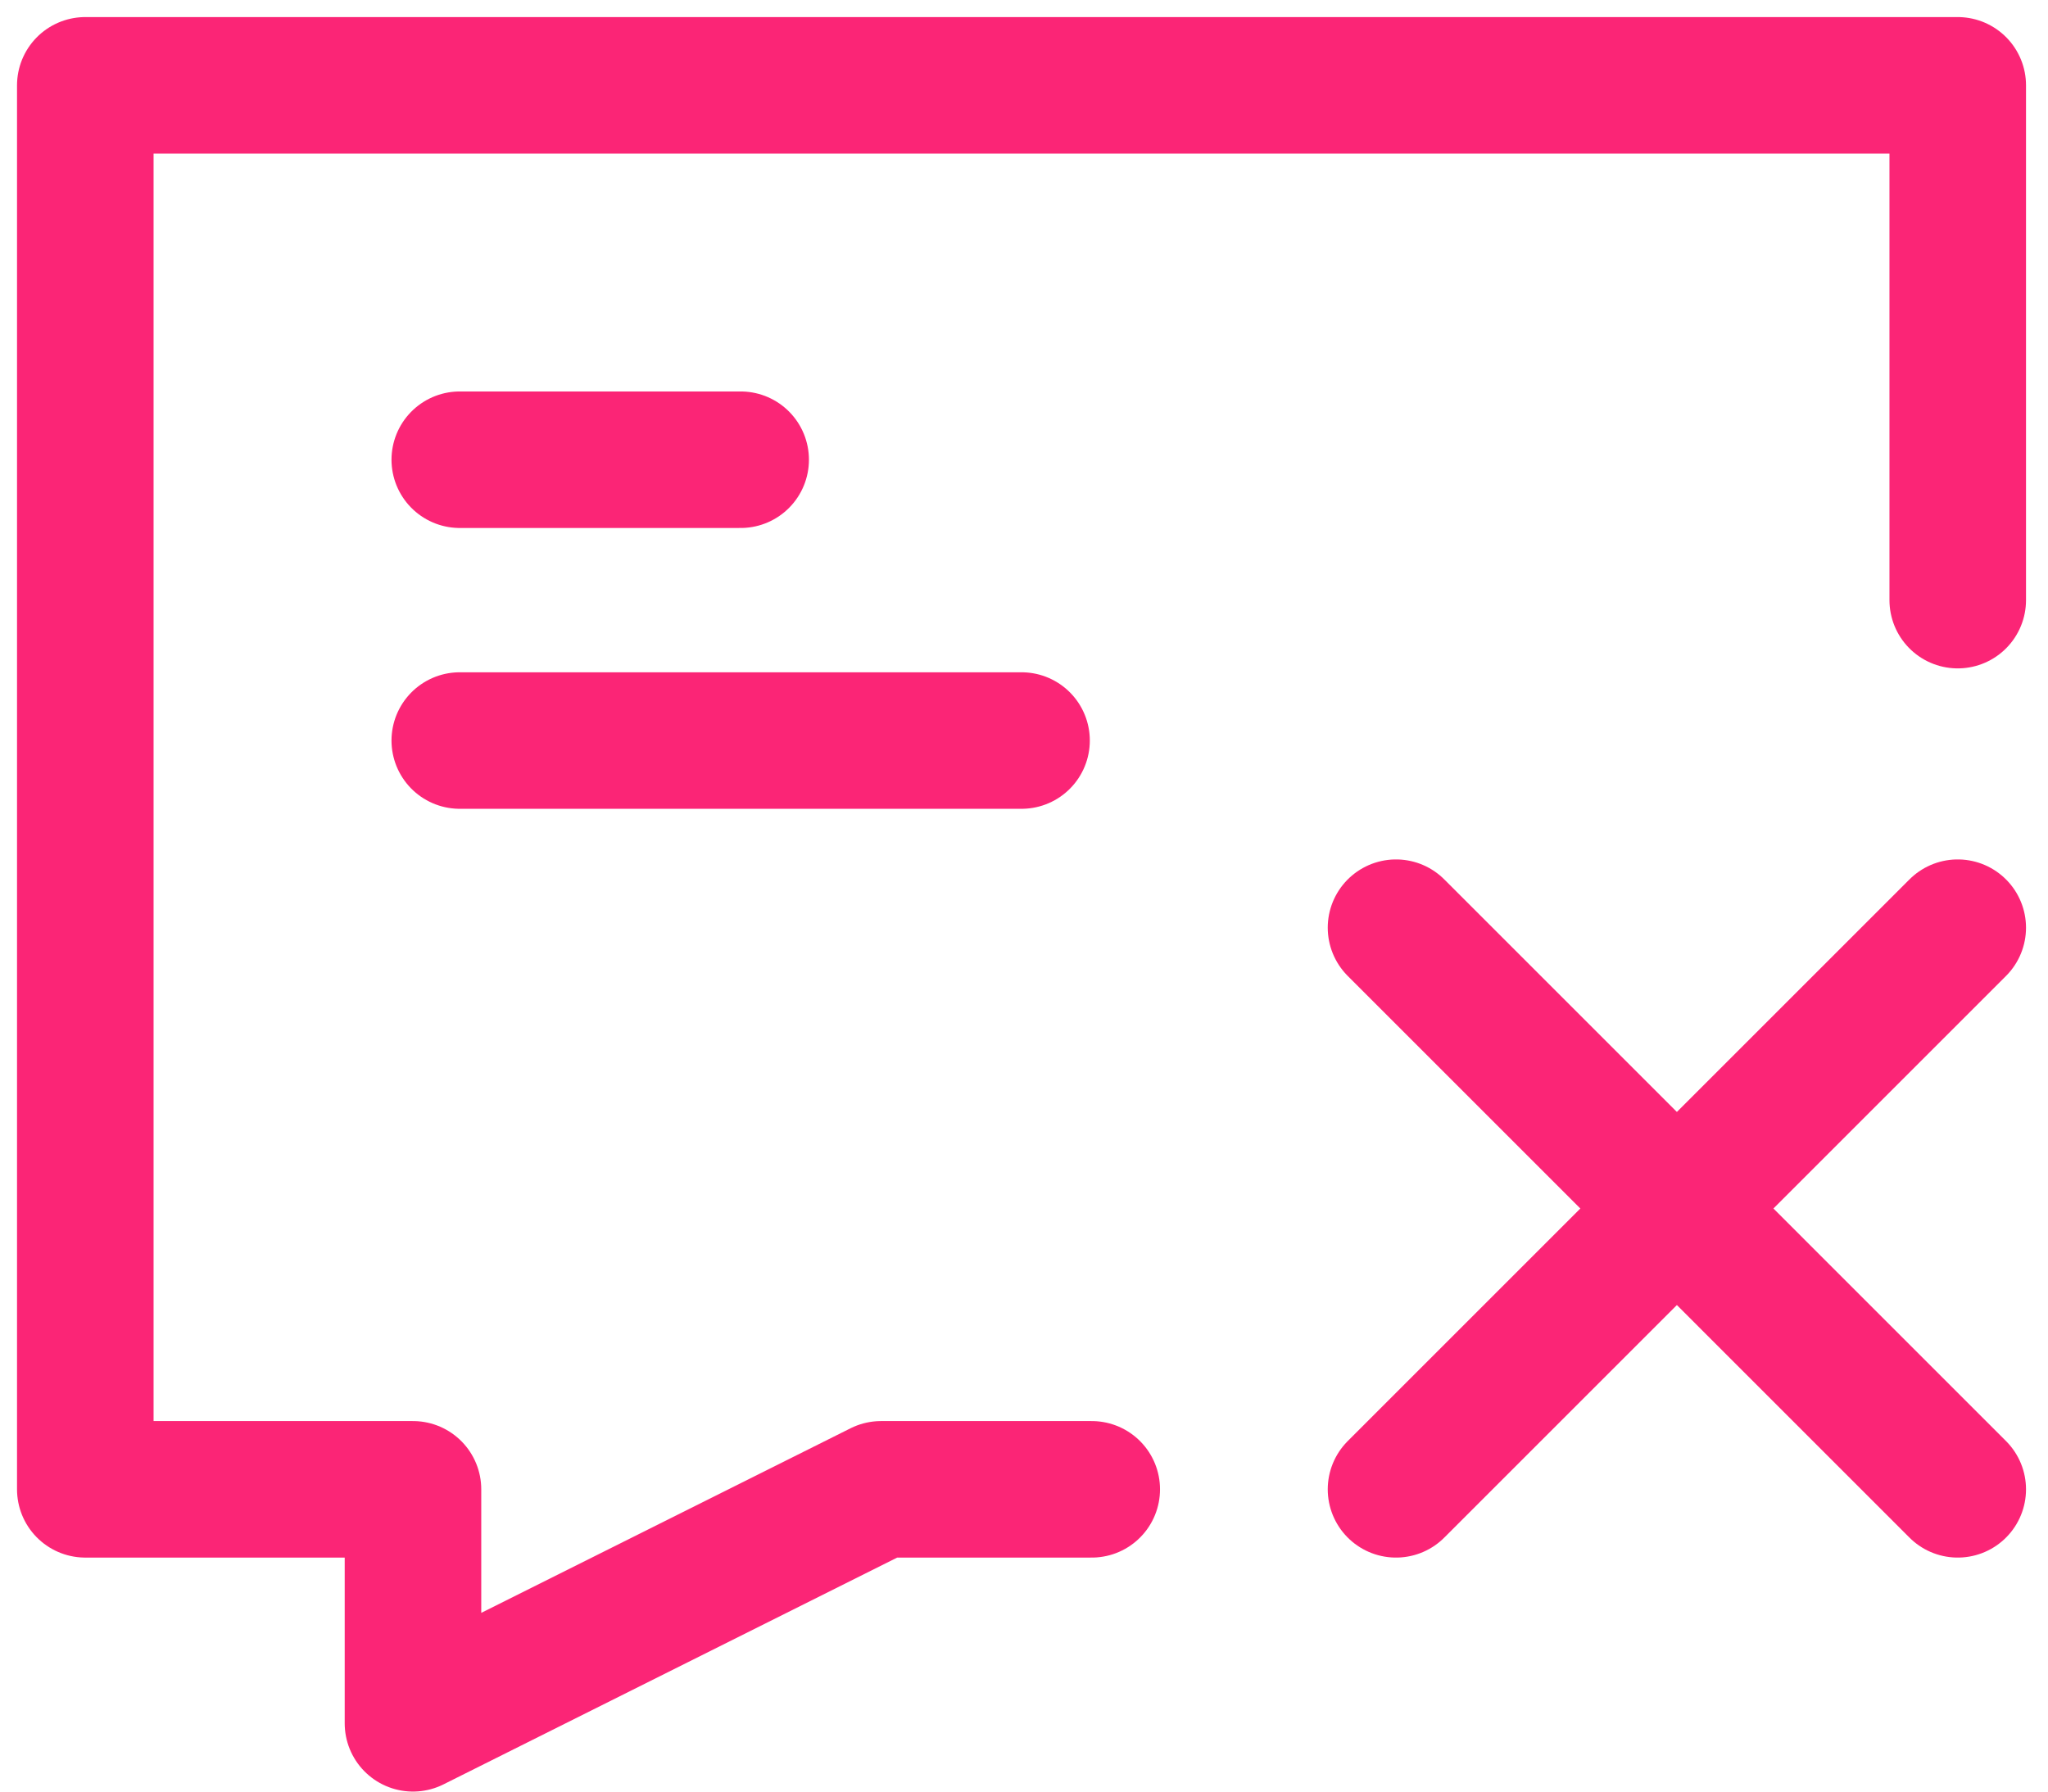 <svg width="40" height="35" viewBox="0 0 40 35" fill="none" xmlns="http://www.w3.org/2000/svg">
<path d="M21.323 29.095H17.209L8.066 33.666V29.095H1.666V1.667H38.237V11.724" stroke="#FB2576" stroke-width="2.667" stroke-linecap="round" stroke-linejoin="round"/>
<path d="M8.98 8.981H11.723H14.466" stroke="#FB2576" stroke-width="2.667" stroke-linecap="round" stroke-linejoin="round"/>
<path d="M8.98 14.467H14.466H19.952" stroke="#FB2576" stroke-width="2.667" stroke-linecap="round" stroke-linejoin="round"/>
<path d="M27.266 18.123L38.237 29.095" stroke="#FB2576" stroke-width="2.667" stroke-linecap="round" stroke-linejoin="round"/>
<path d="M38.237 18.123L27.266 29.095" stroke="#FB2576" stroke-width="2.667" stroke-linecap="round" stroke-linejoin="round"/>
</svg>
